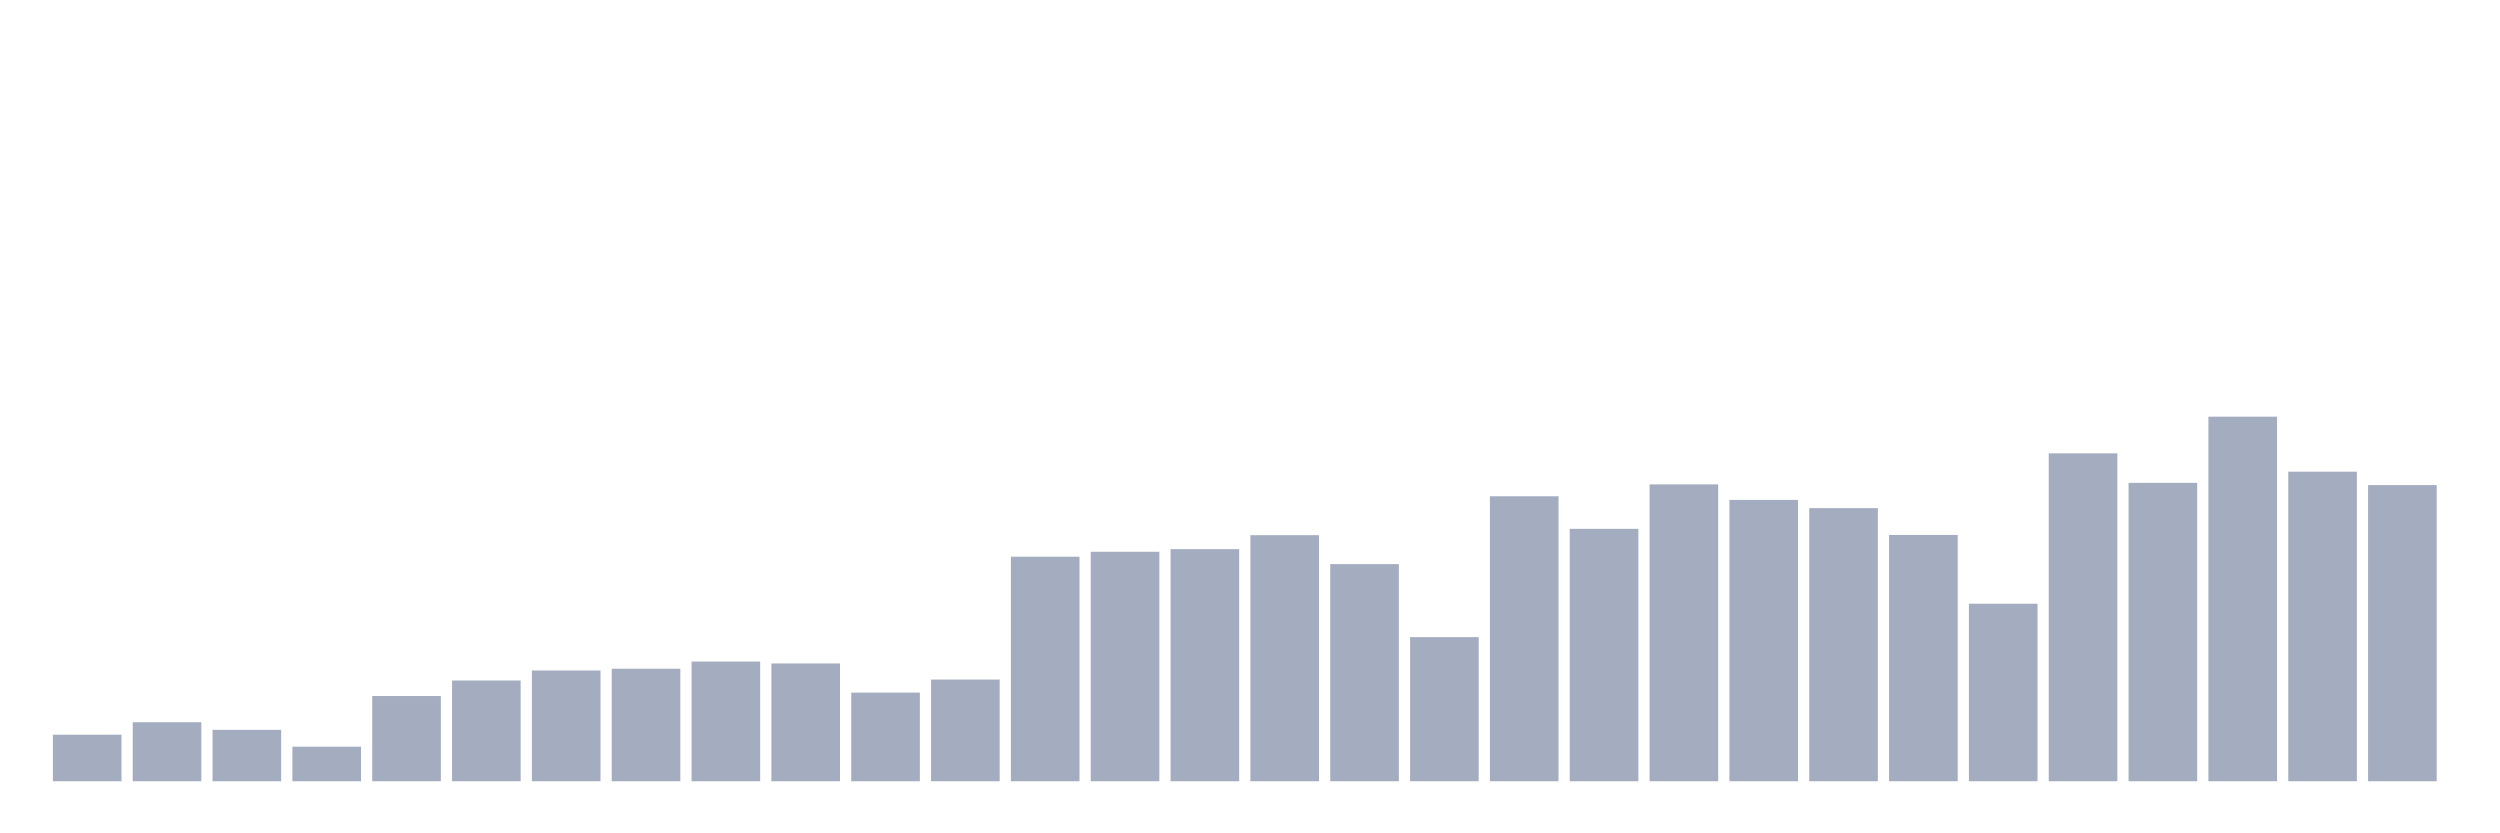 <svg xmlns="http://www.w3.org/2000/svg" viewBox="0 0 480 160"><g transform="translate(10,10)"><rect class="bar" x="0.153" width="13.175" y="131.061" height="8.939" fill="rgb(164,173,192)"></rect><rect class="bar" x="15.482" width="13.175" y="128.668" height="11.332" fill="rgb(164,173,192)"></rect><rect class="bar" x="30.81" width="13.175" y="130.135" height="9.865" fill="rgb(164,173,192)"></rect><rect class="bar" x="46.138" width="13.175" y="133.363" height="6.637" fill="rgb(164,173,192)"></rect><rect class="bar" x="61.466" width="13.175" y="123.634" height="16.366" fill="rgb(164,173,192)"></rect><rect class="bar" x="76.794" width="13.175" y="120.655" height="19.345" fill="rgb(164,173,192)"></rect><rect class="bar" x="92.123" width="13.175" y="118.736" height="21.264" fill="rgb(164,173,192)"></rect><rect class="bar" x="107.451" width="13.175" y="118.397" height="21.603" fill="rgb(164,173,192)"></rect><rect class="bar" x="122.779" width="13.175" y="117.02" height="22.98" fill="rgb(164,173,192)"></rect><rect class="bar" x="138.107" width="13.175" y="117.381" height="22.619" fill="rgb(164,173,192)"></rect><rect class="bar" x="153.436" width="13.175" y="122.98" height="17.02" fill="rgb(164,173,192)"></rect><rect class="bar" x="168.764" width="13.175" y="120.474" height="19.526" fill="rgb(164,173,192)"></rect><rect class="bar" x="184.092" width="13.175" y="96.885" height="43.115" fill="rgb(164,173,192)"></rect><rect class="bar" x="199.42" width="13.175" y="95.937" height="44.063" fill="rgb(164,173,192)"></rect><rect class="bar" x="214.748" width="13.175" y="95.44" height="44.56" fill="rgb(164,173,192)"></rect><rect class="bar" x="230.077" width="13.175" y="92.754" height="47.246" fill="rgb(164,173,192)"></rect><rect class="bar" x="245.405" width="13.175" y="98.307" height="41.693" fill="rgb(164,173,192)"></rect><rect class="bar" x="260.733" width="13.175" y="112.325" height="27.675" fill="rgb(164,173,192)"></rect><rect class="bar" x="276.061" width="13.175" y="85.282" height="54.718" fill="rgb(164,173,192)"></rect><rect class="bar" x="291.39" width="13.175" y="91.535" height="48.465" fill="rgb(164,173,192)"></rect><rect class="bar" x="306.718" width="13.175" y="83.002" height="56.998" fill="rgb(164,173,192)"></rect><rect class="bar" x="322.046" width="13.175" y="85.982" height="54.018" fill="rgb(164,173,192)"></rect><rect class="bar" x="337.374" width="13.175" y="87.562" height="52.438" fill="rgb(164,173,192)"></rect><rect class="bar" x="352.702" width="13.175" y="92.709" height="47.291" fill="rgb(164,173,192)"></rect><rect class="bar" x="368.031" width="13.175" y="105.914" height="34.086" fill="rgb(164,173,192)"></rect><rect class="bar" x="383.359" width="13.175" y="77.043" height="62.957" fill="rgb(164,173,192)"></rect><rect class="bar" x="398.687" width="13.175" y="82.709" height="57.291" fill="rgb(164,173,192)"></rect><rect class="bar" x="414.015" width="13.175" y="70" height="70" fill="rgb(164,173,192)"></rect><rect class="bar" x="429.344" width="13.175" y="80.564" height="59.436" fill="rgb(164,173,192)"></rect><rect class="bar" x="444.672" width="13.175" y="83.138" height="56.862" fill="rgb(164,173,192)"></rect></g></svg>